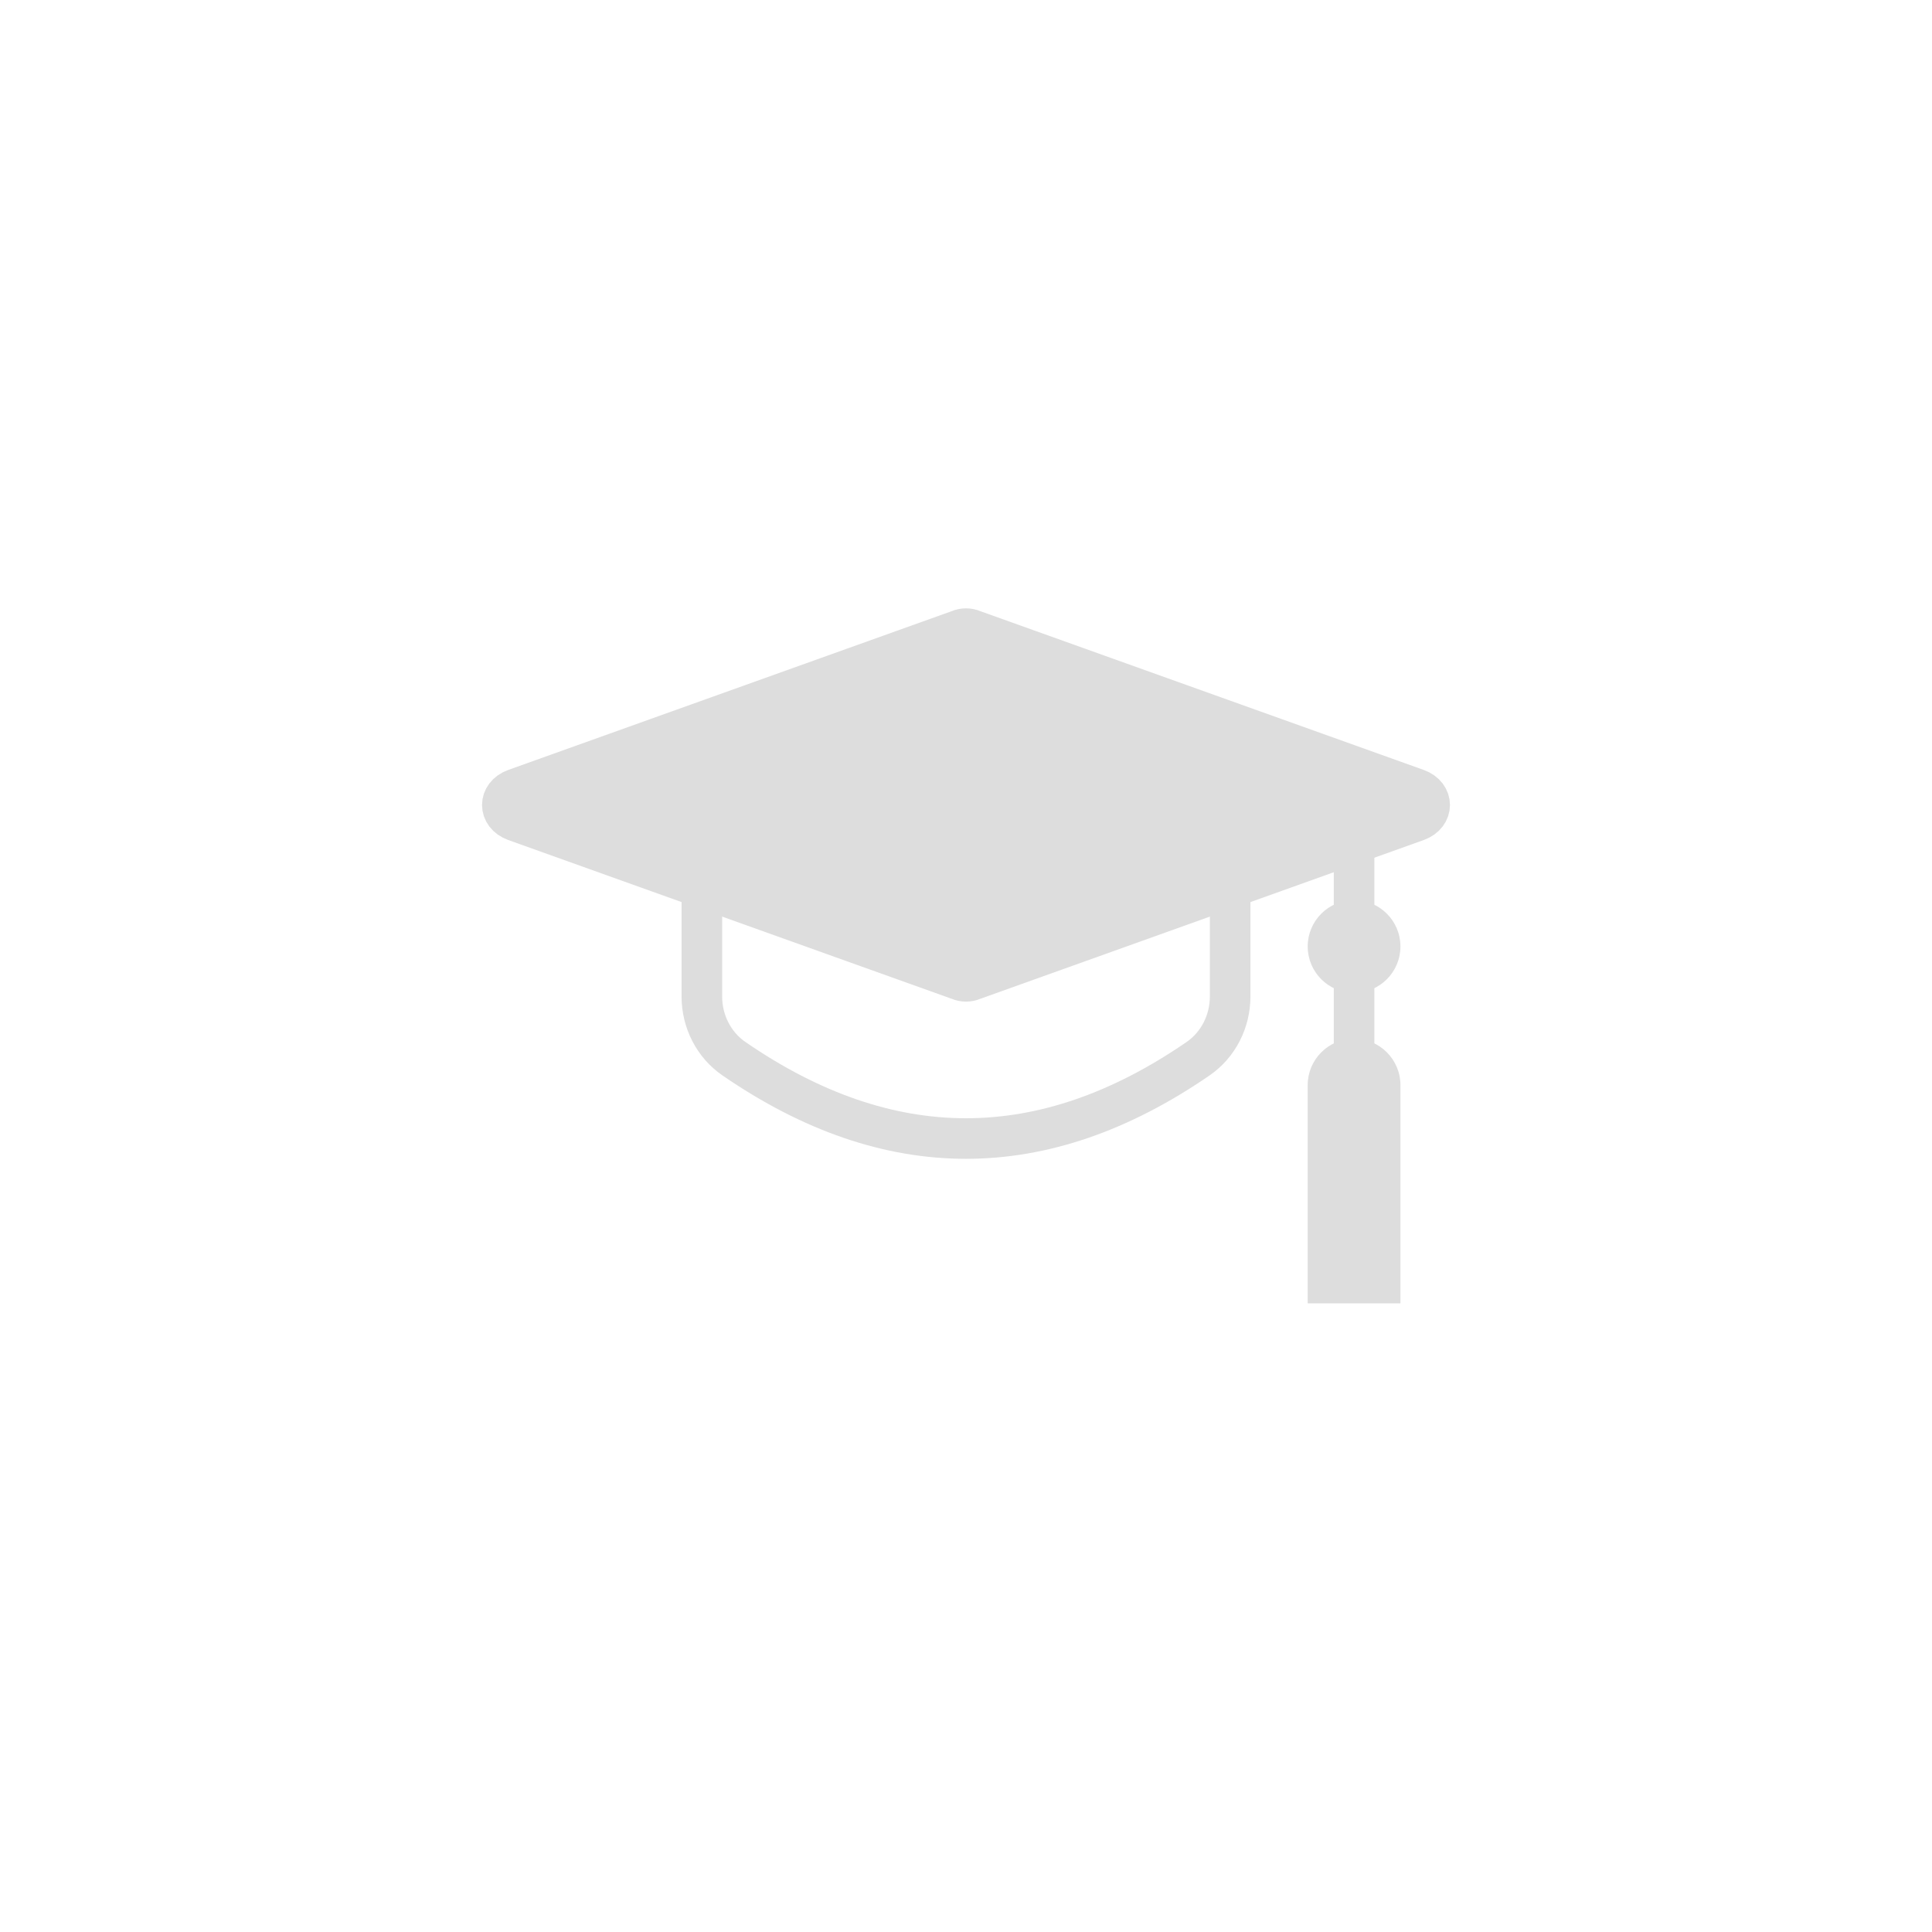 <svg class="ldi-qrutr" width="100%" height="100%" xmlns="http://www.w3.org/2000/svg" xmlns:xlink="http://www.w3.org/1999/xlink" viewBox="0 0 100 100" preserveAspectRatio="xMidYMid"><!--?xml version="1.0" encoding="utf-8"?--><!--Generator: Adobe Illustrator 21.0.0, SVG Export Plug-In . SVG Version: 6.00 Build 0)--><svg version="1.1" id="Layer_1" xmlns="http://www.w3.org/2000/svg" xmlns:xlink="http://www.w3.org/1999/xlink" x="0px" y="0px" viewBox="0 0 100 100" style="transform-origin: 50px 50px 0px;" xml:space="preserve"><g style="transform-origin: 50px 50px 0px;"><g fill="#dddddd" style="fill: rgb(221, 221, 221); transform-origin: 50px 50px 0px; transform: scale(0.6);"><g style="transform-origin: 50px 50px 0px;"><g fill="#dddddd" style="fill: rgb(221, 221, 221);"><style type="text/css" class="ld ld-breath" style="transform-origin: 50px 50px 0px; animation-duration: 1s; animation-delay: -1s; animation-direction: normal;">.st0{fill:#333}.st1,.st2{stroke-width:3.5;stroke-miterlimit:10}.st1{fill:url(#SVGID_1_);stroke:#333}.st2{opacity:.5;stroke:#000}.st3{fill:#666766;stroke:#333}.st3,.st4,.st5{stroke-width:3.5;stroke-miterlimit:10}.st4{opacity:.5;stroke-linejoin:round;stroke:#000}.st5{fill:none;stroke:#333;stroke-linecap:round}.st6{opacity:.5}.st7,.st8{stroke:#333;stroke-width:3.5}.st7{stroke-miterlimit:10;fill:none}.st8{fill:#849b87}.st10,.st11,.st8,.st9{stroke-miterlimit:10}.st9{opacity:.2;stroke-width:3.5;stroke-linejoin:round;stroke:#000}.st10,.st11{stroke:#333}.st10{stroke-width:3.5;fill:#e15c64}.st11{fill:#fff}.st11,.st12,.st13{stroke-width:3.5}.st12{opacity:.2;stroke-linecap:round;stroke-linejoin:round;stroke-miterlimit:10;stroke:#000}.st13{fill:#acbd81;stroke:#333}.st13,.st14,.st15,.st16{stroke-miterlimit:10}.st14{fill:#e0e0e0;stroke:#333;stroke-width:5.638}.st15,.st16{stroke-width:5.638;stroke-linejoin:round}.st15{fill:#f0d848;stroke:#333}.st16{opacity:.2;stroke:#000;stroke-linecap:round}.st17,.st18,.st19{fill:#f4e6c8;stroke:#333;stroke-width:3.5;stroke-miterlimit:10}.st18,.st19{stroke:#fff;stroke-linecap:round}.st19{stroke:#f47e5f}.st20{fill:#acbd81}.st21{fill:#e0e0e0;stroke:#333;stroke-width:3.5;stroke-miterlimit:10}.st22{fill:#b92025}.st23,.st24{fill:none;stroke:#333;stroke-width:9;stroke-linecap:round;stroke-miterlimit:10}.st24{stroke-width:6}.st25{fill:#a0c8d7}.st26{opacity:.2}.st27,.st28{stroke-width:3.5}.st27{opacity:.2;stroke:#000;stroke-miterlimit:10}.st28{fill-rule:evenodd;clip-rule:evenodd;fill:#ffdc6e}.st28,.st29,.st30{stroke:#333;stroke-miterlimit:10}.st29{stroke-linecap:round;fill:none;stroke-width:2.81}.st30{fill:#fff;stroke-width:3.7}.st31,.st32{fill-rule:evenodd;clip-rule:evenodd;stroke-width:3.5}.st31{fill:none;stroke-linecap:round;stroke-miterlimit:10;stroke:#fff}.st32{opacity:.2;stroke:#000;stroke-linejoin:round}.st32,.st33,.st34,.st35{stroke-miterlimit:10}.st33{fill:#849b87;stroke:#333;stroke-width:3.7}.st34,.st35{stroke-width:3.7}.st34{fill:#849b87;stroke-linecap:round;stroke:#fff}.st35{opacity:.2;stroke:#000}.st36{fill:#e0e0e0}.st37{fill:#fff}.st38,.st39{fill:#acbd81;stroke:#333;stroke-width:3.5;stroke-linecap:round;stroke-linejoin:round;stroke-miterlimit:10}.st39{fill:none}.st40{fill:#f4e6c8}.st41{fill:#acbd81;stroke:#fff;stroke-width:3.5;stroke-linecap:round;stroke-linejoin:round;stroke-miterlimit:10}.st42{fill:#67503b}.st43{fill:#a0c8d7;stroke:#333}.st43,.st44,.st45,.st46,.st47,.st48,.st49{stroke-width:3.5;stroke-miterlimit:10}.st44{stroke-linecap:round;fill:#a0c8d7;stroke:#fff}.st45,.st46,.st47,.st48,.st49{fill:#f47e5f;stroke:#333}.st46,.st47,.st48,.st49{fill:none;stroke:#fff;stroke-linecap:round}.st47,.st48,.st49{fill:#e0e0e0;stroke:#333}.st48,.st49{fill:#fff}.st49{fill:#e0e0e0;stroke:#fff}.st50{fill:#fcdc4f}.st51{fill:#407cae}.st52{fill:none}.st53{fill:#fefefe}.st54{fill:none;stroke:#a0c8d7;stroke-width:3.5;stroke-miterlimit:10}.st55,.st56{stroke-linecap:round}.st55{stroke:#fff;stroke-width:2.5;stroke-miterlimit:10;fill:none}.st56{fill:#f4e6c8}.st56,.st57,.st58{stroke:#333;stroke-width:3.5;stroke-miterlimit:10}.st57{stroke-linecap:round;fill:#f47e5f}.st58{fill:#f7b26a}.st59{fill:#849b87}.st60{fill:#e15c64}.st61,.st62,.st63,.st64{fill:none;stroke:#fff;stroke-width:2.119;stroke-miterlimit:10}.st62,.st63,.st64{stroke-width:2.354}.st63,.st64{fill:#fff}.st64{fill:#f4e6c8;stroke:#333;stroke-width:5.638}.st65{fill:#c33837;stroke:#333;stroke-width:5.638;stroke-linecap:round;stroke-linejoin:round}.st65,.st66,.st67,.st68{stroke-miterlimit:10}.st66{opacity:.2;stroke:#000;stroke-linejoin:round;stroke-width:5.638}.st67,.st68{stroke-width:3.5}.st67{fill:#f47e5f;stroke-linecap:round;stroke:#fff}.st68{stroke:#333}.st69{fill:#070404}.st70{fill:#c42026}.st71{fill:#010101}.st72{opacity:.4}.st73{fill:#666766}.st74,.st75,.st76,.st77{fill:none;stroke-miterlimit:10}.st74{stroke:#fff;stroke-linecap:round;stroke-width:3}.st75,.st76,.st77{stroke-width:3.5}.st75{stroke-linejoin:round;stroke:#333}.st76,.st77{stroke:#e0e0e0}.st77{stroke:#e15c64}.st78{fill:none;stroke:#77a4bd}.st78,.st79,.st80{stroke-width:3.5;stroke-miterlimit:10}.st79{stroke-linejoin:round;fill:none;stroke:#f4e6c8}.st80{fill:#acbd81;stroke:#fff;stroke-linecap:round}.st81{stroke:#333434;stroke-linejoin:round}.st81,.st82,.st83{fill:#77a4bd;stroke-width:3.5;stroke-miterlimit:10}.st82{stroke-linejoin:round;stroke:#fff}.st83{stroke:#e0e0e0}.st83,.st84,.st85,.st86{stroke-linejoin:round}.st84{fill:none;stroke-width:3.5;stroke-linecap:round;stroke-miterlimit:10;stroke:#e0e0e0}.st85,.st86{stroke:#333}.st85{stroke-width:3.5;stroke-miterlimit:10;fill:#e0e0e0}.st86{fill:#e15c64}.st86,.st87,.st88,.st89,.st90,.st91{stroke-width:3.5;stroke-miterlimit:10}.st87{fill:#f7b26a;stroke-linecap:round;stroke:#fff}.st88,.st89,.st90,.st91{stroke:#000}.st89,.st90,.st91{fill-rule:evenodd;clip-rule:evenodd;fill:#fff;stroke:#333}.st90,.st91{fill:#e0e0e0}.st91{fill:none;stroke:#fff;stroke-linejoin:round}.st91,.st92,.st93{stroke-linecap:round}.st92{stroke-width:3.5;stroke-linejoin:round;stroke-miterlimit:10;fill:none;stroke:#fff}.st93{fill:#67503b;stroke:#333}.st93,.st94,.st95,.st96{stroke-width:3.5;stroke-miterlimit:10}.st94{stroke-linecap:round;fill:#67503b;stroke:#fff}.st95,.st96{fill:#333;stroke:#333}.st96{fill:url(#SVGID_2_)}.st97{fill:#f47e5f}.st98,.st99{stroke-miterlimit:10}.st98{opacity:.2;stroke-width:3.5;stroke-linecap:round;stroke:#000}.st99{fill:#fff;stroke:#333}.st100{opacity:.3}.st101{stroke:#333;stroke-miterlimit:10}.st102{fill:#e6e6e6}</style><g class="ld ld-breath" style="transform-origin: 50px 50px 0px; animation-duration: 1s; animation-delay: -0.933s; animation-direction: normal;"><line class="st7" x1="83.477" y1="36.594" x2="83.477" y2="60.094" stroke="#dddddd" style="stroke: rgb(221, 221, 221);"></line></g><g class="ld ld-breath" style="transform-origin: 50px 50px 0px; animation-duration: 1s; animation-delay: -0.867s; animation-direction: normal;"><circle class="st0" cx="83.477" cy="48.315" r="4" fill="#dddddd" style="fill: rgb(221, 221, 221);"></circle></g><g class="ld ld-breath" style="transform-origin: 50px 50px 0px; animation-duration: 1s; animation-delay: -0.8s; animation-direction: normal;"><path class="st0" d="M87.477,79.104h-8V60.275c0-2.209,1.791-4,4-4h0c2.209,0,4,1.791,4,4V79.104z" fill="#dddddd" style="fill: rgb(221, 221, 221);"></path></g><g class="ld ld-breath" style="transform-origin: 50px 50px 0px; animation-duration: 1s; animation-delay: -0.733s; animation-direction: normal;"><path class="st3" d="M70.017,58c-13.344,9.178-26.689,9.178-40.033,0c-1.755-1.207-2.77-3.233-2.77-5.363l0-11.26 c0-1.754,1.842-2.926,3.414-2.146c12.915,6.408,25.83,6.408,38.745,0c1.572-0.78,3.414,0.392,3.414,2.146l0,11.26 C72.786,54.768,71.772,56.793,70.017,58z" stroke="#dddddd" fill="none" style="stroke: rgb(221, 221, 221); fill: none;"></path></g><g class="ld ld-breath" style="transform-origin: 50px 50px 0px; animation-duration: 1s; animation-delay: -0.667s; animation-direction: normal;"><path class="st95" d="M88.902,37.483L50.605,51.196c-0.385,0.17-0.825,0.17-1.21,0L11.098,37.483c-1.464-0.526-1.464-2.221,0-2.747 l38.297-13.713c0.385-0.17,0.825-0.17,1.21,0l38.297,13.713C90.366,35.263,90.366,36.957,88.902,37.483z" fill="#dddddd" stroke="#dddddd" style="fill: rgb(221, 221, 221); stroke: rgb(221, 221, 221);"></path></g></g></g></g></g><style type="text/css" class="ld ld-breath" style="transform-origin: 50px 50px 0px; animation-duration: 1s; animation-delay: -0.267s; animation-direction: normal;">path,ellipse,circle,rect,polygon,polyline,line { stroke-width: 0; }@keyframes ld-breath {
  0% {
    -webkit-transform: scale(0.9);
    transform: scale(0.9);
  }
  50% {
    -webkit-transform: scale(1);
    transform: scale(1);
  }
  100% {
    -webkit-transform: scale(0.9);
    transform: scale(0.9);
  }
}
@-webkit-keyframes ld-breath {
  0% {
    -webkit-transform: scale(0.9);
    transform: scale(0.9);
  }
  50% {
    -webkit-transform: scale(1);
    transform: scale(1);
  }
  100% {
    -webkit-transform: scale(0.9);
    transform: scale(0.9);
  }
}
.ld.ld-breath {
  -webkit-animation: ld-breath 1s infinite;
  animation: ld-breath 1s infinite;
}
</style></svg></svg>
